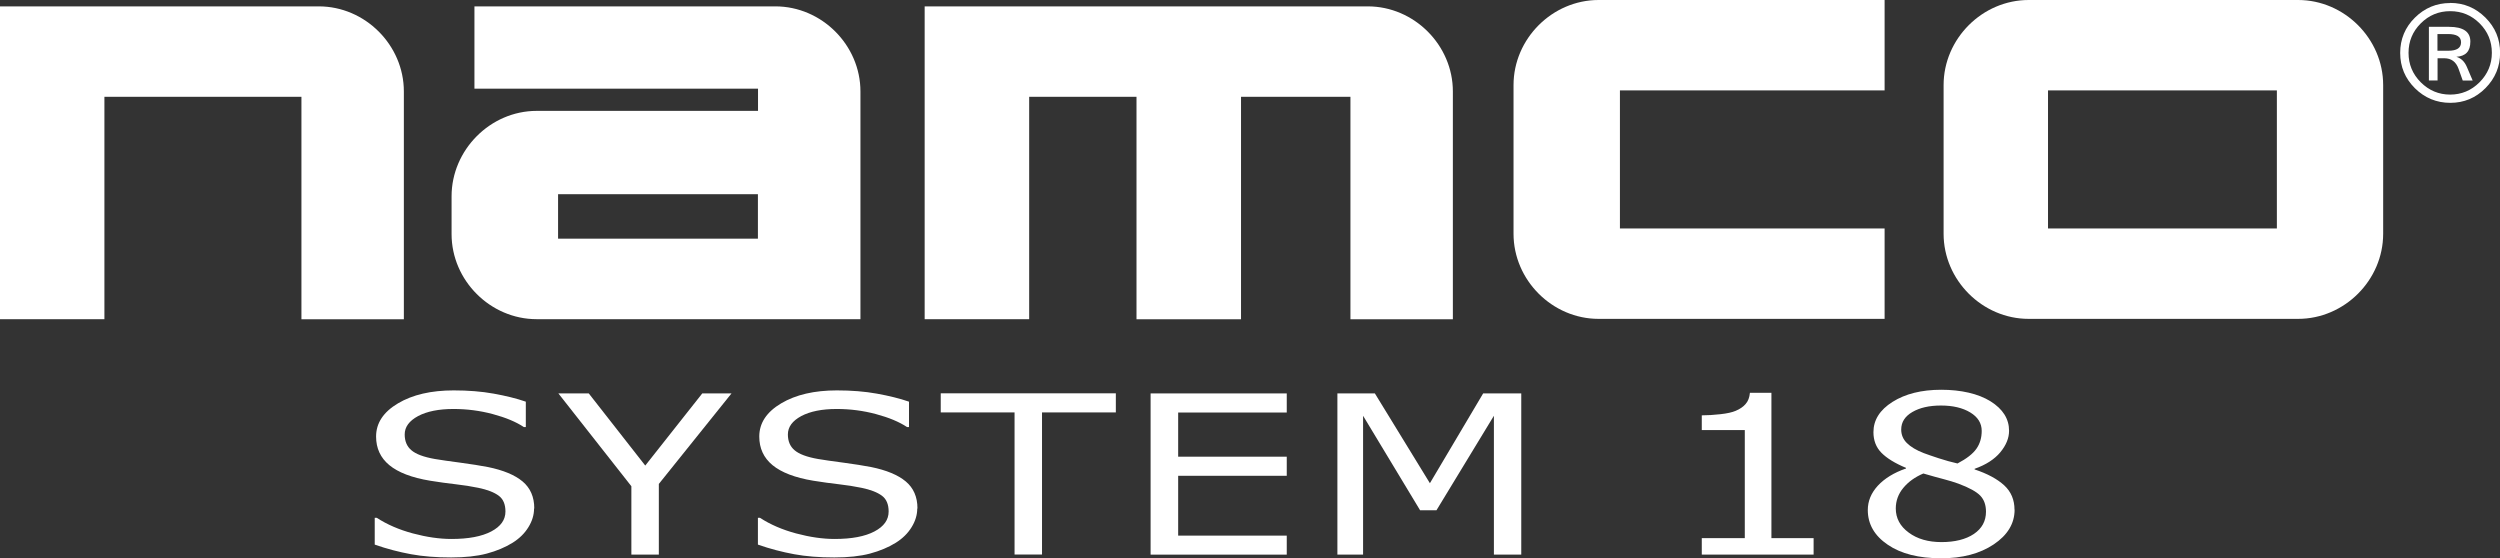 <?xml version="1.0" encoding="UTF-8"?>
<svg id="Calque_2" data-name="Calque 2" xmlns="http://www.w3.org/2000/svg" viewBox="0 0 239.44 53.47">
  <rect x="0" y="0" width="239.44" height="53.47" fill="#333333" stroke="none"/>
  <g id="Calque_1-2" data-name="Calque 1">
    <g>
      <g id="layer1">
        <path id="rect4393" d="m194.3,0c-4.44,0-8.15,3.71-8.15,8.15v14.24c0,4.44,3.71,8.15,8.15,8.15h25.8c4.44,0,8.15-3.71,8.15-8.15v-14.24c0-4.44-3.71-8.15-8.15-8.15h-25.8Zm1.85,8.66h21.92v13.22h-21.92v-13.22Z" style="fill: #fff; stroke-width: 0px;"/>
        <path id="rect4348" d="m0,.61v29.96h10V9.27h18.87v21.31h9.81V8.76c0-4.44-3.71-8.15-8.15-8.15H0Z" style="fill: #fff; stroke-width: 0px;"/>
        <path id="path4359" d="m45.44.61v7.88h27.16v2.13h-21.2c-4.44,0-8.15,3.74-8.15,8.18v3.62c0,4.44,3.71,8.15,8.15,8.15h31.01V8.76c0-4.44-3.71-8.15-8.15-8.15h-28.81Zm8.01,17.99h19.14v4.26h-19.14v-4.26Z" style="fill: #fff; stroke-width: 0px;"/>
        <path id="path4384" d="m88.56.61v29.96h10.01V9.27h10.28v21.31h10.01V9.27h10.48v21.31h9.81V8.76c0-4.44-3.71-8.15-8.15-8.15h-42.44Z" style="fill: #fff; stroke-width: 0px;"/>
        <path id="rect4389" d="m153.11,0c-4.44,0-8.15,3.71-8.15,8.15v14.24c0,4.44,3.71,8.15,8.15,8.15h27.39v-8.66h-25.35v-13.22h25.35V0h-27.39Z" style="fill: #fff; stroke-width: 0px;"/>
        <path id="text4406" d="m234.67.28c1.31,0,2.43.47,3.37,1.4.94.94,1.41,2.06,1.41,3.38,0,1.31-.47,2.44-1.4,3.38-.93.94-2.06,1.41-3.37,1.41s-2.45-.47-3.39-1.4c-.94-.94-1.41-2.06-1.41-3.38s.47-2.45,1.41-3.38c.94-.93,2.07-1.4,3.38-1.4h0Zm-.01,8.78c1.09,0,2.03-.39,2.82-1.18.78-.78,1.18-1.73,1.18-2.82,0-1.1-.39-2.04-1.17-2.82-.78-.78-1.72-1.17-2.82-1.17-1.1,0-2.04.39-2.82,1.17-.78.78-1.17,1.72-1.17,2.82s.39,2.04,1.17,2.82c.78.78,1.72,1.18,2.82,1.18h0Zm2.16-1.35h-.95l-.4-1.12c-.24-.67-.7-1.01-1.36-1.01h-.65v2.13h-.83V2.57h1.93c1.36,0,2.04.47,2.04,1.41s-.45,1.4-1.34,1.46c.46.14.79.46,1.01.98l.55,1.29Zm-3.37-2.85h1.04c.82,0,1.22-.27,1.22-.81s-.42-.79-1.26-.79h-1v1.6Z" style="fill: #fff; stroke-width: 0px;"/>
      </g>
      <g>
        <path d="m51.15,48.71c0,.6-.18,1.2-.54,1.78-.36.59-.86,1.08-1.51,1.49-.71.44-1.54.79-2.48,1.04-.94.25-2.08.37-3.41.37-1.43,0-2.71-.1-3.85-.31-1.14-.21-2.3-.51-3.47-.92v-2.57h.19c1,.65,2.16,1.15,3.47,1.5,1.31.35,2.54.53,3.69.53,1.63,0,2.9-.24,3.81-.72.91-.48,1.36-1.11,1.36-1.91,0-.68-.21-1.19-.64-1.51-.43-.32-1.08-.58-1.96-.76-.67-.14-1.38-.25-2.16-.34-.78-.09-1.6-.2-2.46-.34-1.75-.29-3.05-.79-3.9-1.49-.85-.7-1.27-1.62-1.27-2.74,0-1.29.7-2.35,2.1-3.18s3.18-1.24,5.33-1.24c1.39,0,2.67.1,3.83.31,1.16.21,2.19.46,3.08.77v2.43h-.19c-.75-.5-1.74-.91-2.97-1.24-1.23-.33-2.48-.49-3.77-.49-1.41,0-2.54.23-3.39.68-.85.46-1.28,1.04-1.28,1.76,0,.64.21,1.15.64,1.51.43.37,1.17.65,2.25.84.57.1,1.37.21,2.42.35,1.04.14,1.93.28,2.66.42,1.47.3,2.58.76,3.32,1.38.74.62,1.12,1.48,1.12,2.58Z" style="fill: #fff; stroke-width: 0px;"/>
        <path d="m70.06,37.68l-6.96,8.67v6.77h-2.63v-6.55l-6.99-8.89h2.91l5.41,6.91,5.46-6.91h2.8Z" style="fill: #fff; stroke-width: 0px;"/>
        <path d="m87.85,48.71c0,.6-.18,1.2-.54,1.78-.36.59-.86,1.08-1.51,1.49-.71.44-1.54.79-2.48,1.04-.94.25-2.08.37-3.41.37-1.43,0-2.71-.1-3.85-.31-1.14-.21-2.3-.51-3.47-.92v-2.57h.19c1,.65,2.16,1.15,3.47,1.5,1.31.35,2.54.53,3.69.53,1.63,0,2.9-.24,3.81-.72.91-.48,1.36-1.11,1.36-1.91,0-.68-.21-1.19-.64-1.51-.43-.32-1.08-.58-1.96-.76-.67-.14-1.38-.25-2.16-.34-.78-.09-1.6-.2-2.46-.34-1.75-.29-3.05-.79-3.9-1.49-.85-.7-1.27-1.62-1.27-2.74,0-1.29.7-2.35,2.1-3.18s3.18-1.24,5.33-1.24c1.39,0,2.67.1,3.83.31,1.16.21,2.19.46,3.08.77v2.43h-.19c-.75-.5-1.74-.91-2.97-1.24-1.23-.33-2.48-.49-3.77-.49-1.41,0-2.54.23-3.39.68-.85.46-1.28,1.04-1.28,1.76,0,.64.21,1.15.64,1.51.43.37,1.17.65,2.25.84.57.1,1.37.21,2.42.35,1.04.14,1.93.28,2.66.42,1.47.3,2.58.76,3.32,1.38.74.62,1.12,1.48,1.12,2.58Z" style="fill: #fff; stroke-width: 0px;"/>
        <path d="m106.87,39.5h-7.07v13.61h-2.63v-13.61h-7.07v-1.83h16.77v1.83Z" style="fill: #fff; stroke-width: 0px;"/>
        <path d="m123.24,53.12h-13.04v-15.44h13.04v1.83h-10.4v4.23h10.4v1.83h-10.4v5.73h10.4v1.83Z" style="fill: #fff; stroke-width: 0px;"/>
        <path d="m145.71,53.12h-2.63v-13.3l-5.5,9.05h-1.57l-5.46-9.05v13.3h-2.46v-15.44h3.59l5.27,8.6,5.1-8.6h3.65v15.44Z" style="fill: #fff; stroke-width: 0px;"/>
        <path d="m173.7,53.12h-10.71v-1.58h4.12v-10.35h-4.12v-1.41c.56,0,1.16-.04,1.79-.11.64-.07,1.12-.18,1.45-.32.41-.17.73-.39.96-.66.24-.27.37-.62.41-1.07h2.06v13.92h4.04v1.58Z" style="fill: #fff; stroke-width: 0px;"/>
        <path d="m192.95,48.81c0,1.33-.67,2.44-2,3.33s-3.01,1.33-5.03,1.33c-2.14,0-3.85-.43-5.12-1.3-1.27-.86-1.91-1.97-1.91-3.32,0-.86.32-1.63.96-2.33.64-.69,1.54-1.25,2.7-1.65v-.06c-1.06-.44-1.85-.93-2.36-1.45-.51-.52-.76-1.18-.76-1.97,0-1.16.61-2.13,1.83-2.9s2.78-1.16,4.66-1.16,3.55.37,4.73,1.11,1.77,1.68,1.77,2.82c0,.7-.28,1.38-.84,2.06-.56.67-1.38,1.2-2.46,1.58v.06c1.24.41,2.19.93,2.84,1.53s.98,1.38.98,2.32Zm-2.74.2c0-.64-.18-1.15-.54-1.53s-1.06-.77-2.11-1.16c-.42-.15-.87-.29-1.37-.42s-1.16-.31-1.98-.55c-.8.34-1.44.8-1.92,1.38-.48.58-.72,1.24-.72,1.97,0,.93.41,1.7,1.24,2.31.82.61,1.87.91,3.14.91s2.33-.26,3.1-.78c.77-.52,1.16-1.23,1.16-2.14Zm-.41-7.74c0-.74-.37-1.33-1.1-1.77s-1.66-.66-2.8-.66-2.03.21-2.74.62c-.71.41-1.07.97-1.07,1.68,0,.5.18.93.54,1.29.36.36.9.69,1.63.97.33.12.8.29,1.42.49.62.2,1.22.37,1.8.5.88-.46,1.48-.93,1.82-1.42.34-.49.5-1.06.5-1.7Z" style="fill: #fff; stroke-width: 0px;"/>
      </g>
    </g>
  </g>
</svg>